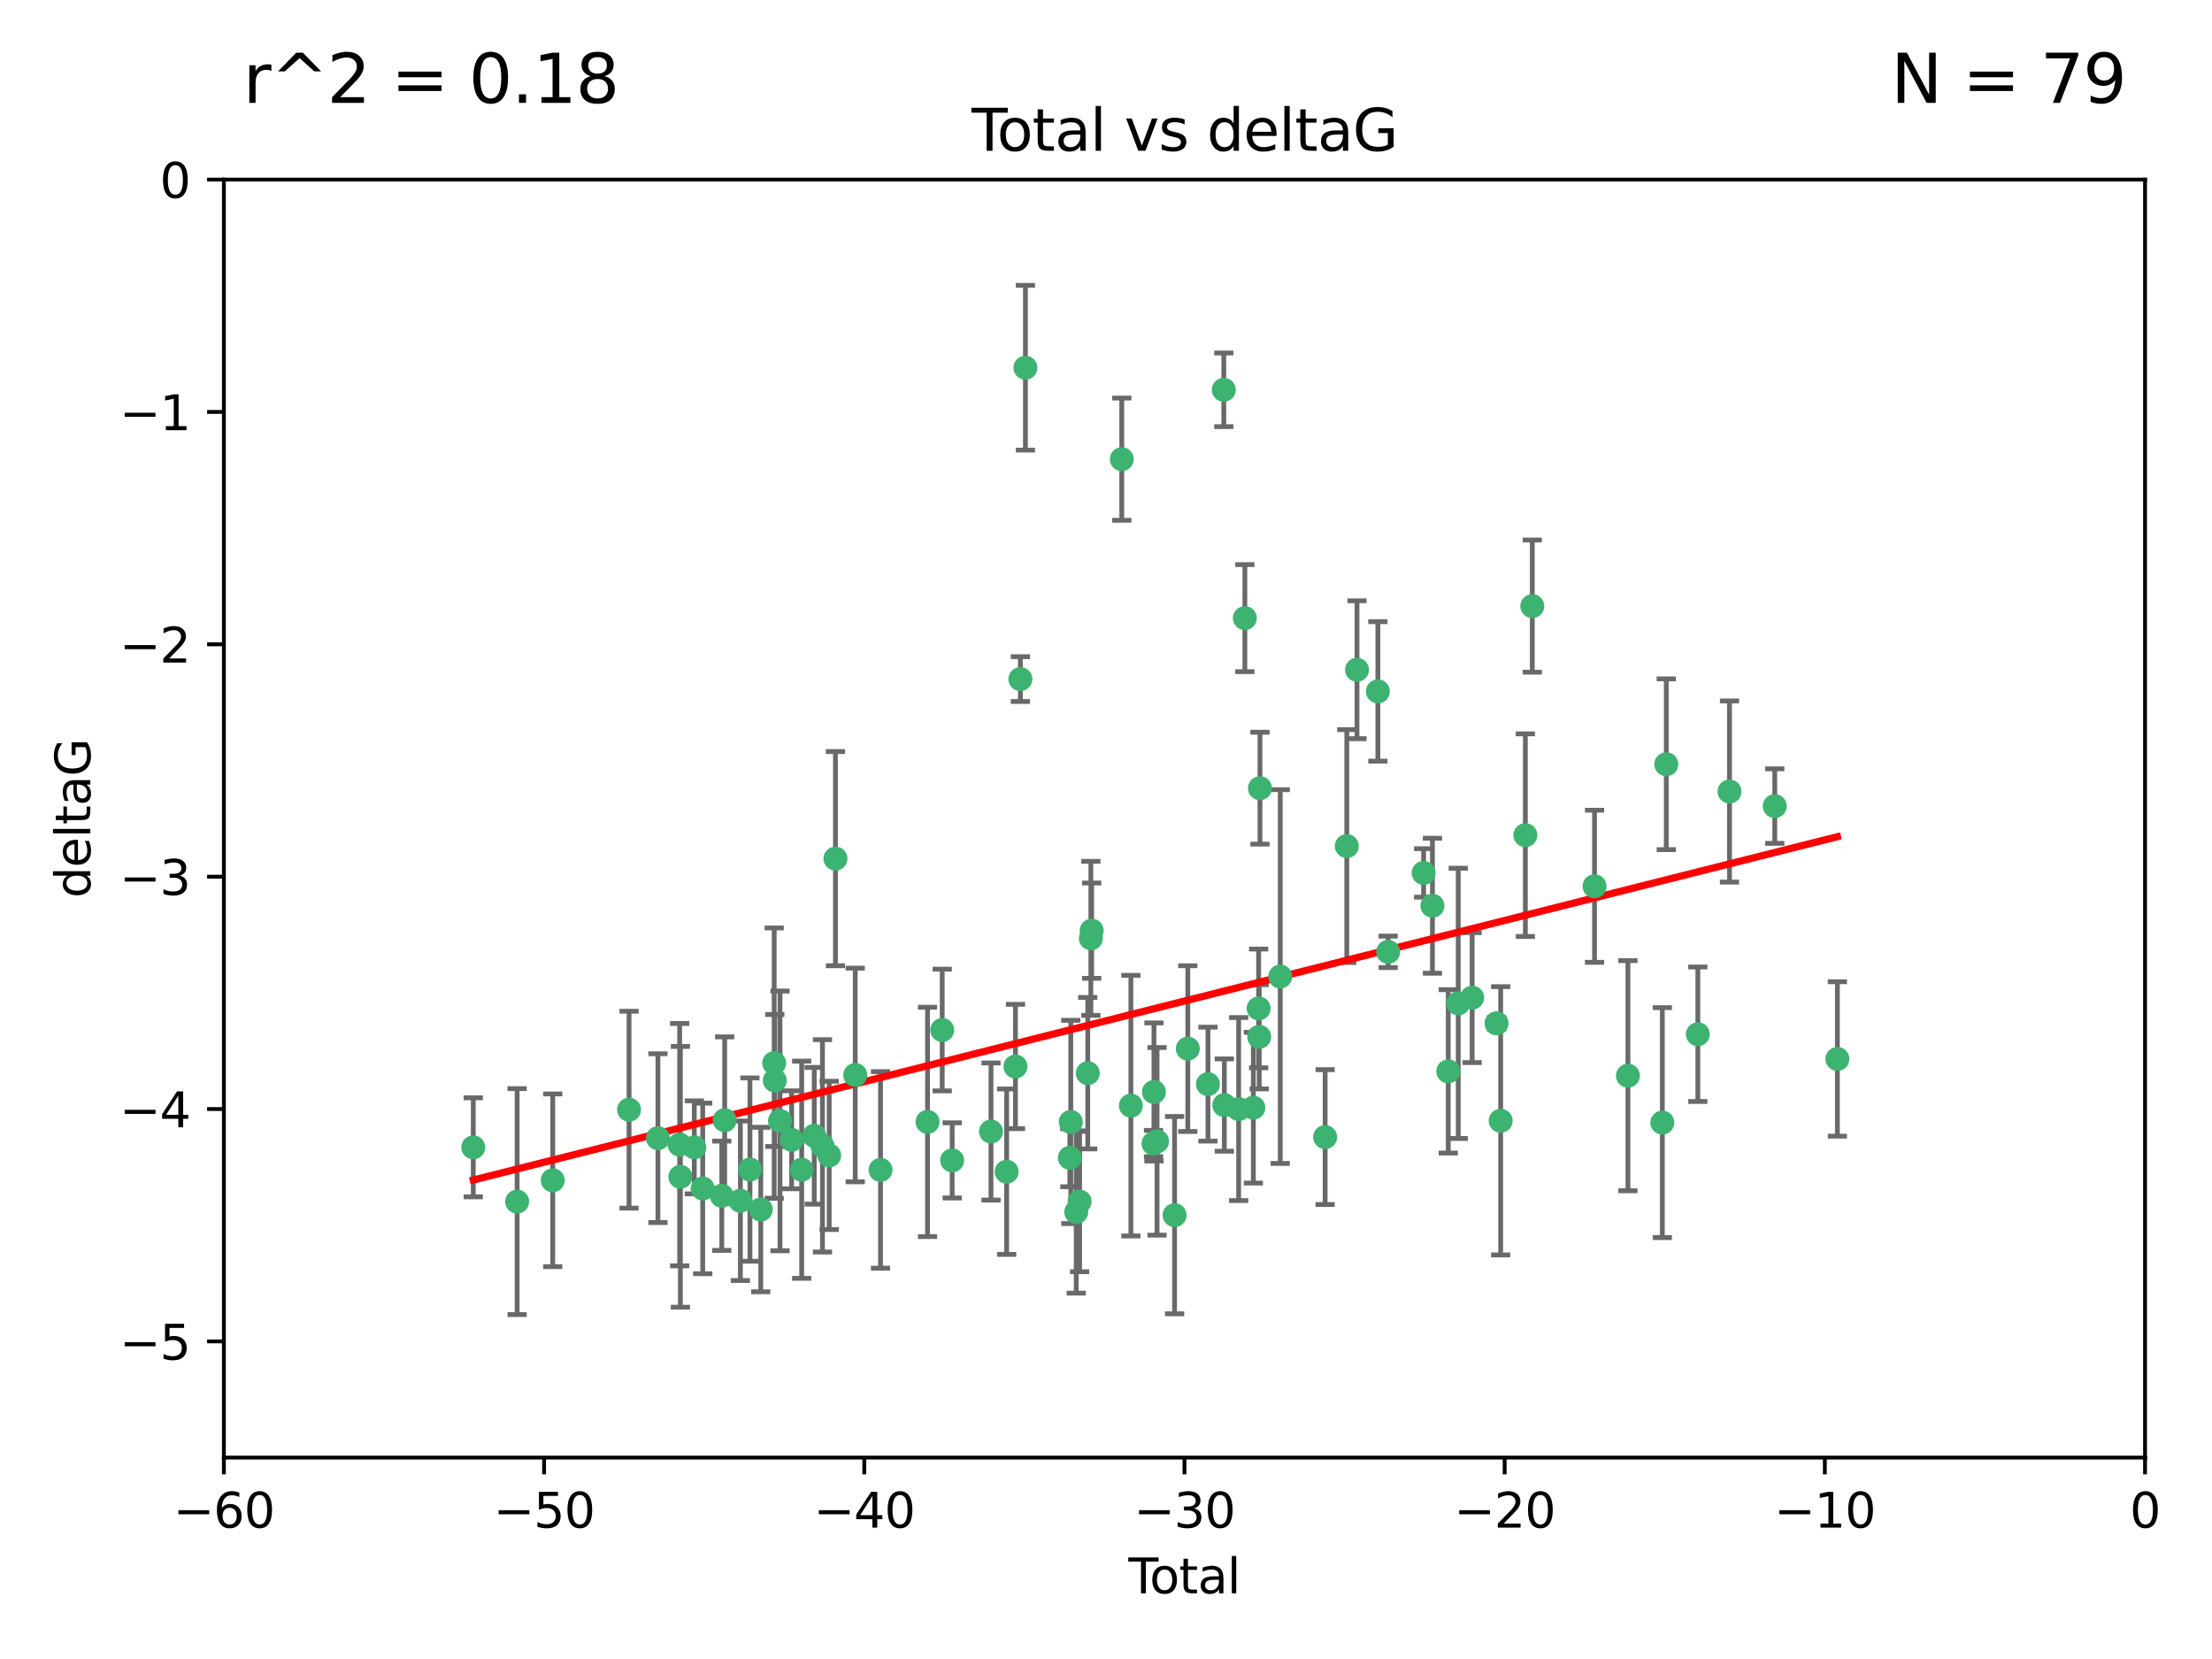 <?xml version="1.0" encoding="utf-8" standalone="no"?>
<!DOCTYPE svg PUBLIC "-//W3C//DTD SVG 1.1//EN"
  "http://www.w3.org/Graphics/SVG/1.1/DTD/svg11.dtd">
<svg xmlns:xlink="http://www.w3.org/1999/xlink" width="460.8pt" height="345.6pt" viewBox="0 0 460.8 345.6" xmlns="http://www.w3.org/2000/svg" version="1.1">
 <defs>
  <style type="text/css">*{stroke-linejoin: round; stroke-linecap: butt}</style>
 </defs>
 <g id="figure_1">
  <g id="patch_1">
   <path d="M 0 345.6 
L 460.8 345.6 
L 460.8 0 
L 0 0 
z
" style="fill: #ffffff"/>
  </g>
  <g id="axes_1">
   <g id="patch_2">
    <path d="M 46.64 303.64 
L 446.85 303.64 
L 446.85 37.411 
L 46.64 37.411 
z
" style="fill: #ffffff"/>
   </g>
   <g id="PathCollection_1">
    <defs>
     <path id="m440e801eed" d="M 0 1.118 
C 0.297 1.118 0.581 1 0.791 0.791 
C 1 0.581 1.118 0.297 1.118 0 
C 1.118 -0.297 1 -0.581 0.791 -0.791 
C 0.581 -1 0.297 -1.118 0 -1.118 
C -0.297 -1.118 -0.581 -1 -0.791 -0.791 
C -1 -0.581 -1.118 -0.297 -1.118 0 
C -1.118 0.297 -1 0.581 -0.791 0.791 
C -0.581 1 -0.297 1.118 0 1.118 
z
" style="stroke: #3cb371"/>
    </defs>
    <g clip-path="url(#p5701149408)">
     <use xlink:href="#m440e801eed" x="98.591" y="239.011" style="fill: #3cb371; stroke: #3cb371"/>
     <use xlink:href="#m440e801eed" x="107.728" y="250.316" style="fill: #3cb371; stroke: #3cb371"/>
     <use xlink:href="#m440e801eed" x="115.145" y="245.88" style="fill: #3cb371; stroke: #3cb371"/>
     <use xlink:href="#m440e801eed" x="131.044" y="231.167" style="fill: #3cb371; stroke: #3cb371"/>
     <use xlink:href="#m440e801eed" x="137.06" y="237.101" style="fill: #3cb371; stroke: #3cb371"/>
     <use xlink:href="#m440e801eed" x="141.584" y="238.455" style="fill: #3cb371; stroke: #3cb371"/>
     <use xlink:href="#m440e801eed" x="141.738" y="245.151" style="fill: #3cb371; stroke: #3cb371"/>
     <use xlink:href="#m440e801eed" x="144.637" y="239.012" style="fill: #3cb371; stroke: #3cb371"/>
     <use xlink:href="#m440e801eed" x="146.388" y="247.575" style="fill: #3cb371; stroke: #3cb371"/>
     <use xlink:href="#m440e801eed" x="150.364" y="249.096" style="fill: #3cb371; stroke: #3cb371"/>
     <use xlink:href="#m440e801eed" x="150.961" y="233.364" style="fill: #3cb371; stroke: #3cb371"/>
     <use xlink:href="#m440e801eed" x="154.235" y="250.142" style="fill: #3cb371; stroke: #3cb371"/>
     <use xlink:href="#m440e801eed" x="156.227" y="243.641" style="fill: #3cb371; stroke: #3cb371"/>
     <use xlink:href="#m440e801eed" x="158.483" y="251.967" style="fill: #3cb371; stroke: #3cb371"/>
     <use xlink:href="#m440e801eed" x="161.279" y="221.462" style="fill: #3cb371; stroke: #3cb371"/>
     <use xlink:href="#m440e801eed" x="161.402" y="225.088" style="fill: #3cb371; stroke: #3cb371"/>
     <use xlink:href="#m440e801eed" x="162.489" y="233.502" style="fill: #3cb371; stroke: #3cb371"/>
     <use xlink:href="#m440e801eed" x="164.913" y="237.443" style="fill: #3cb371; stroke: #3cb371"/>
     <use xlink:href="#m440e801eed" x="167.007" y="243.675" style="fill: #3cb371; stroke: #3cb371"/>
     <use xlink:href="#m440e801eed" x="169.621" y="236.602" style="fill: #3cb371; stroke: #3cb371"/>
     <use xlink:href="#m440e801eed" x="171.333" y="238.695" style="fill: #3cb371; stroke: #3cb371"/>
     <use xlink:href="#m440e801eed" x="172.735" y="240.695" style="fill: #3cb371; stroke: #3cb371"/>
     <use xlink:href="#m440e801eed" x="174.04" y="178.869" style="fill: #3cb371; stroke: #3cb371"/>
     <use xlink:href="#m440e801eed" x="178.161" y="223.937" style="fill: #3cb371; stroke: #3cb371"/>
     <use xlink:href="#m440e801eed" x="183.43" y="243.713" style="fill: #3cb371; stroke: #3cb371"/>
     <use xlink:href="#m440e801eed" x="193.222" y="233.712" style="fill: #3cb371; stroke: #3cb371"/>
     <use xlink:href="#m440e801eed" x="196.279" y="214.57" style="fill: #3cb371; stroke: #3cb371"/>
     <use xlink:href="#m440e801eed" x="198.354" y="241.73" style="fill: #3cb371; stroke: #3cb371"/>
     <use xlink:href="#m440e801eed" x="206.441" y="235.714" style="fill: #3cb371; stroke: #3cb371"/>
     <use xlink:href="#m440e801eed" x="209.704" y="244.088" style="fill: #3cb371; stroke: #3cb371"/>
     <use xlink:href="#m440e801eed" x="211.54" y="222.173" style="fill: #3cb371; stroke: #3cb371"/>
     <use xlink:href="#m440e801eed" x="212.564" y="141.469" style="fill: #3cb371; stroke: #3cb371"/>
     <use xlink:href="#m440e801eed" x="213.612" y="76.602" style="fill: #3cb371; stroke: #3cb371"/>
     <use xlink:href="#m440e801eed" x="222.87" y="241.193" style="fill: #3cb371; stroke: #3cb371"/>
     <use xlink:href="#m440e801eed" x="223.063" y="233.723" style="fill: #3cb371; stroke: #3cb371"/>
     <use xlink:href="#m440e801eed" x="224.197" y="252.481" style="fill: #3cb371; stroke: #3cb371"/>
     <use xlink:href="#m440e801eed" x="224.902" y="250.302" style="fill: #3cb371; stroke: #3cb371"/>
     <use xlink:href="#m440e801eed" x="226.599" y="223.559" style="fill: #3cb371; stroke: #3cb371"/>
     <use xlink:href="#m440e801eed" x="227.248" y="195.473" style="fill: #3cb371; stroke: #3cb371"/>
     <use xlink:href="#m440e801eed" x="227.416" y="193.873" style="fill: #3cb371; stroke: #3cb371"/>
     <use xlink:href="#m440e801eed" x="233.687" y="95.653" style="fill: #3cb371; stroke: #3cb371"/>
     <use xlink:href="#m440e801eed" x="235.583" y="230.324" style="fill: #3cb371; stroke: #3cb371"/>
     <use xlink:href="#m440e801eed" x="240.299" y="238.222" style="fill: #3cb371; stroke: #3cb371"/>
     <use xlink:href="#m440e801eed" x="240.388" y="227.477" style="fill: #3cb371; stroke: #3cb371"/>
     <use xlink:href="#m440e801eed" x="241.034" y="237.76" style="fill: #3cb371; stroke: #3cb371"/>
     <use xlink:href="#m440e801eed" x="244.687" y="253.138" style="fill: #3cb371; stroke: #3cb371"/>
     <use xlink:href="#m440e801eed" x="247.442" y="218.451" style="fill: #3cb371; stroke: #3cb371"/>
     <use xlink:href="#m440e801eed" x="251.639" y="225.849" style="fill: #3cb371; stroke: #3cb371"/>
     <use xlink:href="#m440e801eed" x="254.94" y="81.207" style="fill: #3cb371; stroke: #3cb371"/>
     <use xlink:href="#m440e801eed" x="255.049" y="230.202" style="fill: #3cb371; stroke: #3cb371"/>
     <use xlink:href="#m440e801eed" x="258.034" y="231.04" style="fill: #3cb371; stroke: #3cb371"/>
     <use xlink:href="#m440e801eed" x="259.326" y="128.766" style="fill: #3cb371; stroke: #3cb371"/>
     <use xlink:href="#m440e801eed" x="261.098" y="230.756" style="fill: #3cb371; stroke: #3cb371"/>
     <use xlink:href="#m440e801eed" x="262.196" y="210.077" style="fill: #3cb371; stroke: #3cb371"/>
     <use xlink:href="#m440e801eed" x="262.317" y="215.989" style="fill: #3cb371; stroke: #3cb371"/>
     <use xlink:href="#m440e801eed" x="262.471" y="164.196" style="fill: #3cb371; stroke: #3cb371"/>
     <use xlink:href="#m440e801eed" x="266.698" y="203.435" style="fill: #3cb371; stroke: #3cb371"/>
     <use xlink:href="#m440e801eed" x="276.051" y="236.875" style="fill: #3cb371; stroke: #3cb371"/>
     <use xlink:href="#m440e801eed" x="280.563" y="176.253" style="fill: #3cb371; stroke: #3cb371"/>
     <use xlink:href="#m440e801eed" x="282.687" y="139.522" style="fill: #3cb371; stroke: #3cb371"/>
     <use xlink:href="#m440e801eed" x="287.037" y="144.029" style="fill: #3cb371; stroke: #3cb371"/>
     <use xlink:href="#m440e801eed" x="289.173" y="198.286" style="fill: #3cb371; stroke: #3cb371"/>
     <use xlink:href="#m440e801eed" x="296.566" y="181.846" style="fill: #3cb371; stroke: #3cb371"/>
     <use xlink:href="#m440e801eed" x="298.403" y="188.681" style="fill: #3cb371; stroke: #3cb371"/>
     <use xlink:href="#m440e801eed" x="301.697" y="223.183" style="fill: #3cb371; stroke: #3cb371"/>
     <use xlink:href="#m440e801eed" x="303.777" y="209.019" style="fill: #3cb371; stroke: #3cb371"/>
     <use xlink:href="#m440e801eed" x="306.677" y="207.82" style="fill: #3cb371; stroke: #3cb371"/>
     <use xlink:href="#m440e801eed" x="311.756" y="213.179" style="fill: #3cb371; stroke: #3cb371"/>
     <use xlink:href="#m440e801eed" x="312.617" y="233.481" style="fill: #3cb371; stroke: #3cb371"/>
     <use xlink:href="#m440e801eed" x="317.762" y="173.979" style="fill: #3cb371; stroke: #3cb371"/>
     <use xlink:href="#m440e801eed" x="319.205" y="126.26" style="fill: #3cb371; stroke: #3cb371"/>
     <use xlink:href="#m440e801eed" x="332.173" y="184.622" style="fill: #3cb371; stroke: #3cb371"/>
     <use xlink:href="#m440e801eed" x="339.126" y="224.085" style="fill: #3cb371; stroke: #3cb371"/>
     <use xlink:href="#m440e801eed" x="346.294" y="233.861" style="fill: #3cb371; stroke: #3cb371"/>
     <use xlink:href="#m440e801eed" x="347.116" y="159.21" style="fill: #3cb371; stroke: #3cb371"/>
     <use xlink:href="#m440e801eed" x="353.691" y="215.451" style="fill: #3cb371; stroke: #3cb371"/>
     <use xlink:href="#m440e801eed" x="360.29" y="164.886" style="fill: #3cb371; stroke: #3cb371"/>
     <use xlink:href="#m440e801eed" x="369.717" y="167.925" style="fill: #3cb371; stroke: #3cb371"/>
     <use xlink:href="#m440e801eed" x="382.763" y="220.6" style="fill: #3cb371; stroke: #3cb371"/>
    </g>
   </g>
   <g id="matplotlib.axis_1">
    <g id="xtick_1">
     <g id="line2d_1">
      <defs>
       <path id="mc5266ccf20" d="M 0 0 
L 0 3.5 
" style="stroke: #000000; stroke-width: 0.8"/>
      </defs>
      <g>
       <use xlink:href="#mc5266ccf20" x="46.64" y="303.64" style="stroke: #000000; stroke-width: 0.8"/>
      </g>
     </g>
     <g id="text_1">
      <!-- −60 -->
      <g transform="translate(36.088 318.238)scale(0.1 -0.1)">
       <defs>
        <path id="DejaVuSans-2212" d="M 678 2272 
L 4684 2272 
L 4684 1741 
L 678 1741 
L 678 2272 
z
" transform="scale(0.016)"/>
        <path id="DejaVuSans-36" d="M 2113 2584 
Q 1688 2584 1439 2293 
Q 1191 2003 1191 1497 
Q 1191 994 1439 701 
Q 1688 409 2113 409 
Q 2538 409 2786 701 
Q 3034 994 3034 1497 
Q 3034 2003 2786 2293 
Q 2538 2584 2113 2584 
z
M 3366 4563 
L 3366 3988 
Q 3128 4100 2886 4159 
Q 2644 4219 2406 4219 
Q 1781 4219 1451 3797 
Q 1122 3375 1075 2522 
Q 1259 2794 1537 2939 
Q 1816 3084 2150 3084 
Q 2853 3084 3261 2657 
Q 3669 2231 3669 1497 
Q 3669 778 3244 343 
Q 2819 -91 2113 -91 
Q 1303 -91 875 529 
Q 447 1150 447 2328 
Q 447 3434 972 4092 
Q 1497 4750 2381 4750 
Q 2619 4750 2861 4703 
Q 3103 4656 3366 4563 
z
" transform="scale(0.016)"/>
        <path id="DejaVuSans-30" d="M 2034 4250 
Q 1547 4250 1301 3770 
Q 1056 3291 1056 2328 
Q 1056 1369 1301 889 
Q 1547 409 2034 409 
Q 2525 409 2770 889 
Q 3016 1369 3016 2328 
Q 3016 3291 2770 3770 
Q 2525 4250 2034 4250 
z
M 2034 4750 
Q 2819 4750 3233 4129 
Q 3647 3509 3647 2328 
Q 3647 1150 3233 529 
Q 2819 -91 2034 -91 
Q 1250 -91 836 529 
Q 422 1150 422 2328 
Q 422 3509 836 4129 
Q 1250 4750 2034 4750 
z
" transform="scale(0.016)"/>
       </defs>
       <use xlink:href="#DejaVuSans-2212"/>
       <use xlink:href="#DejaVuSans-36" x="83.789"/>
       <use xlink:href="#DejaVuSans-30" x="147.412"/>
      </g>
     </g>
    </g>
    <g id="xtick_2">
     <g id="line2d_2">
      <g>
       <use xlink:href="#mc5266ccf20" x="113.342" y="303.64" style="stroke: #000000; stroke-width: 0.8"/>
      </g>
     </g>
     <g id="text_2">
      <!-- −50 -->
      <g transform="translate(102.789 318.238)scale(0.1 -0.1)">
       <defs>
        <path id="DejaVuSans-35" d="M 691 4666 
L 3169 4666 
L 3169 4134 
L 1269 4134 
L 1269 2991 
Q 1406 3038 1543 3061 
Q 1681 3084 1819 3084 
Q 2600 3084 3056 2656 
Q 3513 2228 3513 1497 
Q 3513 744 3044 326 
Q 2575 -91 1722 -91 
Q 1428 -91 1123 -41 
Q 819 9 494 109 
L 494 744 
Q 775 591 1075 516 
Q 1375 441 1709 441 
Q 2250 441 2565 725 
Q 2881 1009 2881 1497 
Q 2881 1984 2565 2268 
Q 2250 2553 1709 2553 
Q 1456 2553 1204 2497 
Q 953 2441 691 2322 
L 691 4666 
z
" transform="scale(0.016)"/>
       </defs>
       <use xlink:href="#DejaVuSans-2212"/>
       <use xlink:href="#DejaVuSans-35" x="83.789"/>
       <use xlink:href="#DejaVuSans-30" x="147.412"/>
      </g>
     </g>
    </g>
    <g id="xtick_3">
     <g id="line2d_3">
      <g>
       <use xlink:href="#mc5266ccf20" x="180.043" y="303.64" style="stroke: #000000; stroke-width: 0.8"/>
      </g>
     </g>
     <g id="text_3">
      <!-- −40 -->
      <g transform="translate(169.491 318.238)scale(0.1 -0.1)">
       <defs>
        <path id="DejaVuSans-34" d="M 2419 4116 
L 825 1625 
L 2419 1625 
L 2419 4116 
z
M 2253 4666 
L 3047 4666 
L 3047 1625 
L 3713 1625 
L 3713 1100 
L 3047 1100 
L 3047 0 
L 2419 0 
L 2419 1100 
L 313 1100 
L 313 1709 
L 2253 4666 
z
" transform="scale(0.016)"/>
       </defs>
       <use xlink:href="#DejaVuSans-2212"/>
       <use xlink:href="#DejaVuSans-34" x="83.789"/>
       <use xlink:href="#DejaVuSans-30" x="147.412"/>
      </g>
     </g>
    </g>
    <g id="xtick_4">
     <g id="line2d_4">
      <g>
       <use xlink:href="#mc5266ccf20" x="246.745" y="303.64" style="stroke: #000000; stroke-width: 0.8"/>
      </g>
     </g>
     <g id="text_4">
      <!-- −30 -->
      <g transform="translate(236.193 318.238)scale(0.1 -0.1)">
       <defs>
        <path id="DejaVuSans-33" d="M 2597 2516 
Q 3050 2419 3304 2112 
Q 3559 1806 3559 1356 
Q 3559 666 3084 287 
Q 2609 -91 1734 -91 
Q 1441 -91 1130 -33 
Q 819 25 488 141 
L 488 750 
Q 750 597 1062 519 
Q 1375 441 1716 441 
Q 2309 441 2620 675 
Q 2931 909 2931 1356 
Q 2931 1769 2642 2001 
Q 2353 2234 1838 2234 
L 1294 2234 
L 1294 2753 
L 1863 2753 
Q 2328 2753 2575 2939 
Q 2822 3125 2822 3475 
Q 2822 3834 2567 4026 
Q 2313 4219 1838 4219 
Q 1578 4219 1281 4162 
Q 984 4106 628 3988 
L 628 4550 
Q 988 4650 1302 4700 
Q 1616 4750 1894 4750 
Q 2613 4750 3031 4423 
Q 3450 4097 3450 3541 
Q 3450 3153 3228 2886 
Q 3006 2619 2597 2516 
z
" transform="scale(0.016)"/>
       </defs>
       <use xlink:href="#DejaVuSans-2212"/>
       <use xlink:href="#DejaVuSans-33" x="83.789"/>
       <use xlink:href="#DejaVuSans-30" x="147.412"/>
      </g>
     </g>
    </g>
    <g id="xtick_5">
     <g id="line2d_5">
      <g>
       <use xlink:href="#mc5266ccf20" x="313.447" y="303.64" style="stroke: #000000; stroke-width: 0.8"/>
      </g>
     </g>
     <g id="text_5">
      <!-- −20 -->
      <g transform="translate(302.894 318.238)scale(0.1 -0.1)">
       <defs>
        <path id="DejaVuSans-32" d="M 1228 531 
L 3431 531 
L 3431 0 
L 469 0 
L 469 531 
Q 828 903 1448 1529 
Q 2069 2156 2228 2338 
Q 2531 2678 2651 2914 
Q 2772 3150 2772 3378 
Q 2772 3750 2511 3984 
Q 2250 4219 1831 4219 
Q 1534 4219 1204 4116 
Q 875 4013 500 3803 
L 500 4441 
Q 881 4594 1212 4672 
Q 1544 4750 1819 4750 
Q 2544 4750 2975 4387 
Q 3406 4025 3406 3419 
Q 3406 3131 3298 2873 
Q 3191 2616 2906 2266 
Q 2828 2175 2409 1742 
Q 1991 1309 1228 531 
z
" transform="scale(0.016)"/>
       </defs>
       <use xlink:href="#DejaVuSans-2212"/>
       <use xlink:href="#DejaVuSans-32" x="83.789"/>
       <use xlink:href="#DejaVuSans-30" x="147.412"/>
      </g>
     </g>
    </g>
    <g id="xtick_6">
     <g id="line2d_6">
      <g>
       <use xlink:href="#mc5266ccf20" x="380.148" y="303.64" style="stroke: #000000; stroke-width: 0.8"/>
      </g>
     </g>
     <g id="text_6">
      <!-- −10 -->
      <g transform="translate(369.596 318.238)scale(0.1 -0.1)">
       <defs>
        <path id="DejaVuSans-31" d="M 794 531 
L 1825 531 
L 1825 4091 
L 703 3866 
L 703 4441 
L 1819 4666 
L 2450 4666 
L 2450 531 
L 3481 531 
L 3481 0 
L 794 0 
L 794 531 
z
" transform="scale(0.016)"/>
       </defs>
       <use xlink:href="#DejaVuSans-2212"/>
       <use xlink:href="#DejaVuSans-31" x="83.789"/>
       <use xlink:href="#DejaVuSans-30" x="147.412"/>
      </g>
     </g>
    </g>
    <g id="xtick_7">
     <g id="line2d_7">
      <g>
       <use xlink:href="#mc5266ccf20" x="446.85" y="303.64" style="stroke: #000000; stroke-width: 0.8"/>
      </g>
     </g>
     <g id="text_7">
      <!-- 0 -->
      <g transform="translate(443.669 318.238)scale(0.1 -0.1)">
       <use xlink:href="#DejaVuSans-30"/>
      </g>
     </g>
    </g>
    <g id="text_8">
     <!-- Total -->
     <g transform="translate(235.068 331.917)scale(0.1 -0.1)">
      <defs>
       <path id="DejaVuSans-54" d="M -19 4666 
L 3928 4666 
L 3928 4134 
L 2272 4134 
L 2272 0 
L 1638 0 
L 1638 4134 
L -19 4134 
L -19 4666 
z
" transform="scale(0.016)"/>
       <path id="DejaVuSans-6f" d="M 1959 3097 
Q 1497 3097 1228 2736 
Q 959 2375 959 1747 
Q 959 1119 1226 758 
Q 1494 397 1959 397 
Q 2419 397 2687 759 
Q 2956 1122 2956 1747 
Q 2956 2369 2687 2733 
Q 2419 3097 1959 3097 
z
M 1959 3584 
Q 2709 3584 3137 3096 
Q 3566 2609 3566 1747 
Q 3566 888 3137 398 
Q 2709 -91 1959 -91 
Q 1206 -91 779 398 
Q 353 888 353 1747 
Q 353 2609 779 3096 
Q 1206 3584 1959 3584 
z
" transform="scale(0.016)"/>
       <path id="DejaVuSans-74" d="M 1172 4494 
L 1172 3500 
L 2356 3500 
L 2356 3053 
L 1172 3053 
L 1172 1153 
Q 1172 725 1289 603 
Q 1406 481 1766 481 
L 2356 481 
L 2356 0 
L 1766 0 
Q 1100 0 847 248 
Q 594 497 594 1153 
L 594 3053 
L 172 3053 
L 172 3500 
L 594 3500 
L 594 4494 
L 1172 4494 
z
" transform="scale(0.016)"/>
       <path id="DejaVuSans-61" d="M 2194 1759 
Q 1497 1759 1228 1600 
Q 959 1441 959 1056 
Q 959 750 1161 570 
Q 1363 391 1709 391 
Q 2188 391 2477 730 
Q 2766 1069 2766 1631 
L 2766 1759 
L 2194 1759 
z
M 3341 1997 
L 3341 0 
L 2766 0 
L 2766 531 
Q 2569 213 2275 61 
Q 1981 -91 1556 -91 
Q 1019 -91 701 211 
Q 384 513 384 1019 
Q 384 1609 779 1909 
Q 1175 2209 1959 2209 
L 2766 2209 
L 2766 2266 
Q 2766 2663 2505 2880 
Q 2244 3097 1772 3097 
Q 1472 3097 1187 3025 
Q 903 2953 641 2809 
L 641 3341 
Q 956 3463 1253 3523 
Q 1550 3584 1831 3584 
Q 2591 3584 2966 3190 
Q 3341 2797 3341 1997 
z
" transform="scale(0.016)"/>
       <path id="DejaVuSans-6c" d="M 603 4863 
L 1178 4863 
L 1178 0 
L 603 0 
L 603 4863 
z
" transform="scale(0.016)"/>
      </defs>
      <use xlink:href="#DejaVuSans-54"/>
      <use xlink:href="#DejaVuSans-6f" x="44.084"/>
      <use xlink:href="#DejaVuSans-74" x="105.266"/>
      <use xlink:href="#DejaVuSans-61" x="144.475"/>
      <use xlink:href="#DejaVuSans-6c" x="205.754"/>
     </g>
    </g>
   </g>
   <g id="matplotlib.axis_2">
    <g id="ytick_1">
     <g id="line2d_8">
      <defs>
       <path id="m706f243412" d="M 0 0 
L -3.5 0 
" style="stroke: #000000; stroke-width: 0.8"/>
      </defs>
      <g>
       <use xlink:href="#m706f243412" x="46.64" y="279.437" style="stroke: #000000; stroke-width: 0.8"/>
      </g>
     </g>
     <g id="text_9">
      <!-- −5 -->
      <g transform="translate(24.898 283.237)scale(0.1 -0.1)">
       <use xlink:href="#DejaVuSans-2212"/>
       <use xlink:href="#DejaVuSans-35" x="83.789"/>
      </g>
     </g>
    </g>
    <g id="ytick_2">
     <g id="line2d_9">
      <g>
       <use xlink:href="#m706f243412" x="46.64" y="231.032" style="stroke: #000000; stroke-width: 0.8"/>
      </g>
     </g>
     <g id="text_10">
      <!-- −4 -->
      <g transform="translate(24.898 234.831)scale(0.1 -0.1)">
       <use xlink:href="#DejaVuSans-2212"/>
       <use xlink:href="#DejaVuSans-34" x="83.789"/>
      </g>
     </g>
    </g>
    <g id="ytick_3">
     <g id="line2d_10">
      <g>
       <use xlink:href="#m706f243412" x="46.64" y="182.627" style="stroke: #000000; stroke-width: 0.8"/>
      </g>
     </g>
     <g id="text_11">
      <!-- −3 -->
      <g transform="translate(24.898 186.426)scale(0.1 -0.1)">
       <use xlink:href="#DejaVuSans-2212"/>
       <use xlink:href="#DejaVuSans-33" x="83.789"/>
      </g>
     </g>
    </g>
    <g id="ytick_4">
     <g id="line2d_11">
      <g>
       <use xlink:href="#m706f243412" x="46.64" y="134.222" style="stroke: #000000; stroke-width: 0.8"/>
      </g>
     </g>
     <g id="text_12">
      <!-- −2 -->
      <g transform="translate(24.898 138.021)scale(0.1 -0.1)">
       <use xlink:href="#DejaVuSans-2212"/>
       <use xlink:href="#DejaVuSans-32" x="83.789"/>
      </g>
     </g>
    </g>
    <g id="ytick_5">
     <g id="line2d_12">
      <g>
       <use xlink:href="#m706f243412" x="46.64" y="85.816" style="stroke: #000000; stroke-width: 0.8"/>
      </g>
     </g>
     <g id="text_13">
      <!-- −1 -->
      <g transform="translate(24.898 89.616)scale(0.1 -0.1)">
       <use xlink:href="#DejaVuSans-2212"/>
       <use xlink:href="#DejaVuSans-31" x="83.789"/>
      </g>
     </g>
    </g>
    <g id="ytick_6">
     <g id="line2d_13">
      <g>
       <use xlink:href="#m706f243412" x="46.64" y="37.411" style="stroke: #000000; stroke-width: 0.8"/>
      </g>
     </g>
     <g id="text_14">
      <!-- 0 -->
      <g transform="translate(33.278 41.21)scale(0.1 -0.1)">
       <use xlink:href="#DejaVuSans-30"/>
      </g>
     </g>
    </g>
    <g id="text_15">
     <!-- deltaG -->
     <g transform="translate(18.818 187.064)rotate(-90)scale(0.1 -0.1)">
      <defs>
       <path id="DejaVuSans-64" d="M 2906 2969 
L 2906 4863 
L 3481 4863 
L 3481 0 
L 2906 0 
L 2906 525 
Q 2725 213 2448 61 
Q 2172 -91 1784 -91 
Q 1150 -91 751 415 
Q 353 922 353 1747 
Q 353 2572 751 3078 
Q 1150 3584 1784 3584 
Q 2172 3584 2448 3432 
Q 2725 3281 2906 2969 
z
M 947 1747 
Q 947 1113 1208 752 
Q 1469 391 1925 391 
Q 2381 391 2643 752 
Q 2906 1113 2906 1747 
Q 2906 2381 2643 2742 
Q 2381 3103 1925 3103 
Q 1469 3103 1208 2742 
Q 947 2381 947 1747 
z
" transform="scale(0.016)"/>
       <path id="DejaVuSans-65" d="M 3597 1894 
L 3597 1613 
L 953 1613 
Q 991 1019 1311 708 
Q 1631 397 2203 397 
Q 2534 397 2845 478 
Q 3156 559 3463 722 
L 3463 178 
Q 3153 47 2828 -22 
Q 2503 -91 2169 -91 
Q 1331 -91 842 396 
Q 353 884 353 1716 
Q 353 2575 817 3079 
Q 1281 3584 2069 3584 
Q 2775 3584 3186 3129 
Q 3597 2675 3597 1894 
z
M 3022 2063 
Q 3016 2534 2758 2815 
Q 2500 3097 2075 3097 
Q 1594 3097 1305 2825 
Q 1016 2553 972 2059 
L 3022 2063 
z
" transform="scale(0.016)"/>
       <path id="DejaVuSans-47" d="M 3809 666 
L 3809 1919 
L 2778 1919 
L 2778 2438 
L 4434 2438 
L 4434 434 
Q 4069 175 3628 42 
Q 3188 -91 2688 -91 
Q 1594 -91 976 548 
Q 359 1188 359 2328 
Q 359 3472 976 4111 
Q 1594 4750 2688 4750 
Q 3144 4750 3555 4637 
Q 3966 4525 4313 4306 
L 4313 3634 
Q 3963 3931 3569 4081 
Q 3175 4231 2741 4231 
Q 1884 4231 1454 3753 
Q 1025 3275 1025 2328 
Q 1025 1384 1454 906 
Q 1884 428 2741 428 
Q 3075 428 3337 486 
Q 3600 544 3809 666 
z
" transform="scale(0.016)"/>
      </defs>
      <use xlink:href="#DejaVuSans-64"/>
      <use xlink:href="#DejaVuSans-65" x="63.477"/>
      <use xlink:href="#DejaVuSans-6c" x="125"/>
      <use xlink:href="#DejaVuSans-74" x="152.783"/>
      <use xlink:href="#DejaVuSans-61" x="191.992"/>
      <use xlink:href="#DejaVuSans-47" x="253.271"/>
     </g>
    </g>
   </g>
   <g id="LineCollection_1">
    <path d="M 98.591 249.332 
L 98.591 228.691 
" clip-path="url(#p5701149408)" style="fill: none; stroke: #696969"/>
    <path d="M 107.728 273.851 
L 107.728 226.78 
" clip-path="url(#p5701149408)" style="fill: none; stroke: #696969"/>
    <path d="M 115.145 263.87 
L 115.145 227.891 
" clip-path="url(#p5701149408)" style="fill: none; stroke: #696969"/>
    <path d="M 131.044 251.678 
L 131.044 210.656 
" clip-path="url(#p5701149408)" style="fill: none; stroke: #696969"/>
    <path d="M 137.06 254.682 
L 137.06 219.519 
" clip-path="url(#p5701149408)" style="fill: none; stroke: #696969"/>
    <path d="M 141.584 263.702 
L 141.584 213.208 
" clip-path="url(#p5701149408)" style="fill: none; stroke: #696969"/>
    <path d="M 141.738 272.312 
L 141.738 217.99 
" clip-path="url(#p5701149408)" style="fill: none; stroke: #696969"/>
    <path d="M 144.637 248.696 
L 144.637 229.327 
" clip-path="url(#p5701149408)" style="fill: none; stroke: #696969"/>
    <path d="M 146.388 265.34 
L 146.388 229.81 
" clip-path="url(#p5701149408)" style="fill: none; stroke: #696969"/>
    <path d="M 150.364 260.481 
L 150.364 237.71 
" clip-path="url(#p5701149408)" style="fill: none; stroke: #696969"/>
    <path d="M 150.961 250.731 
L 150.961 215.997 
" clip-path="url(#p5701149408)" style="fill: none; stroke: #696969"/>
    <path d="M 154.235 266.753 
L 154.235 233.531 
" clip-path="url(#p5701149408)" style="fill: none; stroke: #696969"/>
    <path d="M 156.227 262.737 
L 156.227 224.544 
" clip-path="url(#p5701149408)" style="fill: none; stroke: #696969"/>
    <path d="M 158.483 269.097 
L 158.483 234.836 
" clip-path="url(#p5701149408)" style="fill: none; stroke: #696969"/>
    <path d="M 161.279 249.617 
L 161.279 193.307 
" clip-path="url(#p5701149408)" style="fill: none; stroke: #696969"/>
    <path d="M 161.402 238.836 
L 161.402 211.34 
" clip-path="url(#p5701149408)" style="fill: none; stroke: #696969"/>
    <path d="M 162.489 260.554 
L 162.489 206.45 
" clip-path="url(#p5701149408)" style="fill: none; stroke: #696969"/>
    <path d="M 164.913 247.65 
L 164.913 227.236 
" clip-path="url(#p5701149408)" style="fill: none; stroke: #696969"/>
    <path d="M 167.007 266.303 
L 167.007 221.048 
" clip-path="url(#p5701149408)" style="fill: none; stroke: #696969"/>
    <path d="M 169.621 250.846 
L 169.621 222.359 
" clip-path="url(#p5701149408)" style="fill: none; stroke: #696969"/>
    <path d="M 171.333 260.812 
L 171.333 216.578 
" clip-path="url(#p5701149408)" style="fill: none; stroke: #696969"/>
    <path d="M 172.735 256.139 
L 172.735 225.251 
" clip-path="url(#p5701149408)" style="fill: none; stroke: #696969"/>
    <path d="M 174.04 201.178 
L 174.04 156.56 
" clip-path="url(#p5701149408)" style="fill: none; stroke: #696969"/>
    <path d="M 178.161 246.2 
L 178.161 201.674 
" clip-path="url(#p5701149408)" style="fill: none; stroke: #696969"/>
    <path d="M 183.43 264.178 
L 183.43 223.248 
" clip-path="url(#p5701149408)" style="fill: none; stroke: #696969"/>
    <path d="M 193.222 257.598 
L 193.222 209.826 
" clip-path="url(#p5701149408)" style="fill: none; stroke: #696969"/>
    <path d="M 196.279 227.251 
L 196.279 201.889 
" clip-path="url(#p5701149408)" style="fill: none; stroke: #696969"/>
    <path d="M 198.354 249.557 
L 198.354 233.903 
" clip-path="url(#p5701149408)" style="fill: none; stroke: #696969"/>
    <path d="M 206.441 250 
L 206.441 221.428 
" clip-path="url(#p5701149408)" style="fill: none; stroke: #696969"/>
    <path d="M 209.704 261.318 
L 209.704 226.858 
" clip-path="url(#p5701149408)" style="fill: none; stroke: #696969"/>
    <path d="M 211.54 235.121 
L 211.54 209.225 
" clip-path="url(#p5701149408)" style="fill: none; stroke: #696969"/>
    <path d="M 212.564 146.137 
L 212.564 136.802 
" clip-path="url(#p5701149408)" style="fill: none; stroke: #696969"/>
    <path d="M 213.612 93.762 
L 213.612 59.442 
" clip-path="url(#p5701149408)" style="fill: none; stroke: #696969"/>
    <path d="M 222.87 247.22 
L 222.87 235.166 
" clip-path="url(#p5701149408)" style="fill: none; stroke: #696969"/>
    <path d="M 223.063 254.896 
L 223.063 212.549 
" clip-path="url(#p5701149408)" style="fill: none; stroke: #696969"/>
    <path d="M 224.197 269.381 
L 224.197 235.581 
" clip-path="url(#p5701149408)" style="fill: none; stroke: #696969"/>
    <path d="M 224.902 264.925 
L 224.902 235.679 
" clip-path="url(#p5701149408)" style="fill: none; stroke: #696969"/>
    <path d="M 226.599 239.336 
L 226.599 207.781 
" clip-path="url(#p5701149408)" style="fill: none; stroke: #696969"/>
    <path d="M 227.248 211.518 
L 227.248 179.428 
" clip-path="url(#p5701149408)" style="fill: none; stroke: #696969"/>
    <path d="M 227.416 203.802 
L 227.416 183.944 
" clip-path="url(#p5701149408)" style="fill: none; stroke: #696969"/>
    <path d="M 233.687 108.382 
L 233.687 82.923 
" clip-path="url(#p5701149408)" style="fill: none; stroke: #696969"/>
    <path d="M 235.583 257.471 
L 235.583 203.178 
" clip-path="url(#p5701149408)" style="fill: none; stroke: #696969"/>
    <path d="M 240.299 240.963 
L 240.299 235.481 
" clip-path="url(#p5701149408)" style="fill: none; stroke: #696969"/>
    <path d="M 240.388 241.86 
L 240.388 213.095 
" clip-path="url(#p5701149408)" style="fill: none; stroke: #696969"/>
    <path d="M 241.034 257.301 
L 241.034 218.218 
" clip-path="url(#p5701149408)" style="fill: none; stroke: #696969"/>
    <path d="M 244.687 273.691 
L 244.687 232.586 
" clip-path="url(#p5701149408)" style="fill: none; stroke: #696969"/>
    <path d="M 247.442 235.713 
L 247.442 201.188 
" clip-path="url(#p5701149408)" style="fill: none; stroke: #696969"/>
    <path d="M 251.639 237.72 
L 251.639 213.978 
" clip-path="url(#p5701149408)" style="fill: none; stroke: #696969"/>
    <path d="M 254.94 88.875 
L 254.94 73.539 
" clip-path="url(#p5701149408)" style="fill: none; stroke: #696969"/>
    <path d="M 255.049 239.817 
L 255.049 220.587 
" clip-path="url(#p5701149408)" style="fill: none; stroke: #696969"/>
    <path d="M 258.034 250.104 
L 258.034 211.975 
" clip-path="url(#p5701149408)" style="fill: none; stroke: #696969"/>
    <path d="M 259.326 139.92 
L 259.326 117.611 
" clip-path="url(#p5701149408)" style="fill: none; stroke: #696969"/>
    <path d="M 261.098 246.458 
L 261.098 215.054 
" clip-path="url(#p5701149408)" style="fill: none; stroke: #696969"/>
    <path d="M 262.196 222.445 
L 262.196 197.71 
" clip-path="url(#p5701149408)" style="fill: none; stroke: #696969"/>
    <path d="M 262.317 226.845 
L 262.317 205.133 
" clip-path="url(#p5701149408)" style="fill: none; stroke: #696969"/>
    <path d="M 262.471 175.847 
L 262.471 152.545 
" clip-path="url(#p5701149408)" style="fill: none; stroke: #696969"/>
    <path d="M 266.698 242.368 
L 266.698 164.502 
" clip-path="url(#p5701149408)" style="fill: none; stroke: #696969"/>
    <path d="M 276.051 250.922 
L 276.051 222.829 
" clip-path="url(#p5701149408)" style="fill: none; stroke: #696969"/>
    <path d="M 280.563 200.512 
L 280.563 151.994 
" clip-path="url(#p5701149408)" style="fill: none; stroke: #696969"/>
    <path d="M 282.687 153.884 
L 282.687 125.16 
" clip-path="url(#p5701149408)" style="fill: none; stroke: #696969"/>
    <path d="M 287.037 158.556 
L 287.037 129.503 
" clip-path="url(#p5701149408)" style="fill: none; stroke: #696969"/>
    <path d="M 289.173 201.563 
L 289.173 195.009 
" clip-path="url(#p5701149408)" style="fill: none; stroke: #696969"/>
    <path d="M 296.566 186.895 
L 296.566 176.797 
" clip-path="url(#p5701149408)" style="fill: none; stroke: #696969"/>
    <path d="M 298.403 202.739 
L 298.403 174.624 
" clip-path="url(#p5701149408)" style="fill: none; stroke: #696969"/>
    <path d="M 301.697 240.197 
L 301.697 206.168 
" clip-path="url(#p5701149408)" style="fill: none; stroke: #696969"/>
    <path d="M 303.777 237.171 
L 303.777 180.866 
" clip-path="url(#p5701149408)" style="fill: none; stroke: #696969"/>
    <path d="M 306.677 221.356 
L 306.677 194.285 
" clip-path="url(#p5701149408)" style="fill: none; stroke: #696969"/>
    <path d="M 311.756 214.388 
L 311.756 211.971 
" clip-path="url(#p5701149408)" style="fill: none; stroke: #696969"/>
    <path d="M 312.617 261.427 
L 312.617 205.535 
" clip-path="url(#p5701149408)" style="fill: none; stroke: #696969"/>
    <path d="M 317.762 195.085 
L 317.762 152.873 
" clip-path="url(#p5701149408)" style="fill: none; stroke: #696969"/>
    <path d="M 319.205 140.03 
L 319.205 112.489 
" clip-path="url(#p5701149408)" style="fill: none; stroke: #696969"/>
    <path d="M 332.173 200.466 
L 332.173 168.778 
" clip-path="url(#p5701149408)" style="fill: none; stroke: #696969"/>
    <path d="M 339.126 248.056 
L 339.126 200.114 
" clip-path="url(#p5701149408)" style="fill: none; stroke: #696969"/>
    <path d="M 346.294 257.815 
L 346.294 209.906 
" clip-path="url(#p5701149408)" style="fill: none; stroke: #696969"/>
    <path d="M 347.116 176.996 
L 347.116 141.423 
" clip-path="url(#p5701149408)" style="fill: none; stroke: #696969"/>
    <path d="M 353.691 229.46 
L 353.691 201.442 
" clip-path="url(#p5701149408)" style="fill: none; stroke: #696969"/>
    <path d="M 360.29 183.754 
L 360.29 146.019 
" clip-path="url(#p5701149408)" style="fill: none; stroke: #696969"/>
    <path d="M 369.717 175.69 
L 369.717 160.161 
" clip-path="url(#p5701149408)" style="fill: none; stroke: #696969"/>
    <path d="M 382.763 236.686 
L 382.763 204.513 
" clip-path="url(#p5701149408)" style="fill: none; stroke: #696969"/>
   </g>
   <g id="line2d_14">
    <defs>
     <path id="m375440f131" d="M 2 0 
L -2 -0 
" style="stroke: #696969"/>
    </defs>
    <g clip-path="url(#p5701149408)">
     <use xlink:href="#m375440f131" x="98.591" y="249.332" style="fill: #696969; stroke: #696969"/>
     <use xlink:href="#m375440f131" x="107.728" y="273.851" style="fill: #696969; stroke: #696969"/>
     <use xlink:href="#m375440f131" x="115.145" y="263.87" style="fill: #696969; stroke: #696969"/>
     <use xlink:href="#m375440f131" x="131.044" y="251.678" style="fill: #696969; stroke: #696969"/>
     <use xlink:href="#m375440f131" x="137.06" y="254.682" style="fill: #696969; stroke: #696969"/>
     <use xlink:href="#m375440f131" x="141.584" y="263.702" style="fill: #696969; stroke: #696969"/>
     <use xlink:href="#m375440f131" x="141.738" y="272.312" style="fill: #696969; stroke: #696969"/>
     <use xlink:href="#m375440f131" x="144.637" y="248.696" style="fill: #696969; stroke: #696969"/>
     <use xlink:href="#m375440f131" x="146.388" y="265.34" style="fill: #696969; stroke: #696969"/>
     <use xlink:href="#m375440f131" x="150.364" y="260.481" style="fill: #696969; stroke: #696969"/>
     <use xlink:href="#m375440f131" x="150.961" y="250.731" style="fill: #696969; stroke: #696969"/>
     <use xlink:href="#m375440f131" x="154.235" y="266.753" style="fill: #696969; stroke: #696969"/>
     <use xlink:href="#m375440f131" x="156.227" y="262.737" style="fill: #696969; stroke: #696969"/>
     <use xlink:href="#m375440f131" x="158.483" y="269.097" style="fill: #696969; stroke: #696969"/>
     <use xlink:href="#m375440f131" x="161.279" y="249.617" style="fill: #696969; stroke: #696969"/>
     <use xlink:href="#m375440f131" x="161.402" y="238.836" style="fill: #696969; stroke: #696969"/>
     <use xlink:href="#m375440f131" x="162.489" y="260.554" style="fill: #696969; stroke: #696969"/>
     <use xlink:href="#m375440f131" x="164.913" y="247.65" style="fill: #696969; stroke: #696969"/>
     <use xlink:href="#m375440f131" x="167.007" y="266.303" style="fill: #696969; stroke: #696969"/>
     <use xlink:href="#m375440f131" x="169.621" y="250.846" style="fill: #696969; stroke: #696969"/>
     <use xlink:href="#m375440f131" x="171.333" y="260.812" style="fill: #696969; stroke: #696969"/>
     <use xlink:href="#m375440f131" x="172.735" y="256.139" style="fill: #696969; stroke: #696969"/>
     <use xlink:href="#m375440f131" x="174.04" y="201.178" style="fill: #696969; stroke: #696969"/>
     <use xlink:href="#m375440f131" x="178.161" y="246.2" style="fill: #696969; stroke: #696969"/>
     <use xlink:href="#m375440f131" x="183.43" y="264.178" style="fill: #696969; stroke: #696969"/>
     <use xlink:href="#m375440f131" x="193.222" y="257.598" style="fill: #696969; stroke: #696969"/>
     <use xlink:href="#m375440f131" x="196.279" y="227.251" style="fill: #696969; stroke: #696969"/>
     <use xlink:href="#m375440f131" x="198.354" y="249.557" style="fill: #696969; stroke: #696969"/>
     <use xlink:href="#m375440f131" x="206.441" y="250" style="fill: #696969; stroke: #696969"/>
     <use xlink:href="#m375440f131" x="209.704" y="261.318" style="fill: #696969; stroke: #696969"/>
     <use xlink:href="#m375440f131" x="211.54" y="235.121" style="fill: #696969; stroke: #696969"/>
     <use xlink:href="#m375440f131" x="212.564" y="146.137" style="fill: #696969; stroke: #696969"/>
     <use xlink:href="#m375440f131" x="213.612" y="93.762" style="fill: #696969; stroke: #696969"/>
     <use xlink:href="#m375440f131" x="222.87" y="247.22" style="fill: #696969; stroke: #696969"/>
     <use xlink:href="#m375440f131" x="223.063" y="254.896" style="fill: #696969; stroke: #696969"/>
     <use xlink:href="#m375440f131" x="224.197" y="269.381" style="fill: #696969; stroke: #696969"/>
     <use xlink:href="#m375440f131" x="224.902" y="264.925" style="fill: #696969; stroke: #696969"/>
     <use xlink:href="#m375440f131" x="226.599" y="239.336" style="fill: #696969; stroke: #696969"/>
     <use xlink:href="#m375440f131" x="227.248" y="211.518" style="fill: #696969; stroke: #696969"/>
     <use xlink:href="#m375440f131" x="227.416" y="203.802" style="fill: #696969; stroke: #696969"/>
     <use xlink:href="#m375440f131" x="233.687" y="108.382" style="fill: #696969; stroke: #696969"/>
     <use xlink:href="#m375440f131" x="235.583" y="257.471" style="fill: #696969; stroke: #696969"/>
     <use xlink:href="#m375440f131" x="240.299" y="240.963" style="fill: #696969; stroke: #696969"/>
     <use xlink:href="#m375440f131" x="240.388" y="241.86" style="fill: #696969; stroke: #696969"/>
     <use xlink:href="#m375440f131" x="241.034" y="257.301" style="fill: #696969; stroke: #696969"/>
     <use xlink:href="#m375440f131" x="244.687" y="273.691" style="fill: #696969; stroke: #696969"/>
     <use xlink:href="#m375440f131" x="247.442" y="235.713" style="fill: #696969; stroke: #696969"/>
     <use xlink:href="#m375440f131" x="251.639" y="237.72" style="fill: #696969; stroke: #696969"/>
     <use xlink:href="#m375440f131" x="254.94" y="88.875" style="fill: #696969; stroke: #696969"/>
     <use xlink:href="#m375440f131" x="255.049" y="239.817" style="fill: #696969; stroke: #696969"/>
     <use xlink:href="#m375440f131" x="258.034" y="250.104" style="fill: #696969; stroke: #696969"/>
     <use xlink:href="#m375440f131" x="259.326" y="139.92" style="fill: #696969; stroke: #696969"/>
     <use xlink:href="#m375440f131" x="261.098" y="246.458" style="fill: #696969; stroke: #696969"/>
     <use xlink:href="#m375440f131" x="262.196" y="222.445" style="fill: #696969; stroke: #696969"/>
     <use xlink:href="#m375440f131" x="262.317" y="226.845" style="fill: #696969; stroke: #696969"/>
     <use xlink:href="#m375440f131" x="262.471" y="175.847" style="fill: #696969; stroke: #696969"/>
     <use xlink:href="#m375440f131" x="266.698" y="242.368" style="fill: #696969; stroke: #696969"/>
     <use xlink:href="#m375440f131" x="276.051" y="250.922" style="fill: #696969; stroke: #696969"/>
     <use xlink:href="#m375440f131" x="280.563" y="200.512" style="fill: #696969; stroke: #696969"/>
     <use xlink:href="#m375440f131" x="282.687" y="153.884" style="fill: #696969; stroke: #696969"/>
     <use xlink:href="#m375440f131" x="287.037" y="158.556" style="fill: #696969; stroke: #696969"/>
     <use xlink:href="#m375440f131" x="289.173" y="201.563" style="fill: #696969; stroke: #696969"/>
     <use xlink:href="#m375440f131" x="296.566" y="186.895" style="fill: #696969; stroke: #696969"/>
     <use xlink:href="#m375440f131" x="298.403" y="202.739" style="fill: #696969; stroke: #696969"/>
     <use xlink:href="#m375440f131" x="301.697" y="240.197" style="fill: #696969; stroke: #696969"/>
     <use xlink:href="#m375440f131" x="303.777" y="237.171" style="fill: #696969; stroke: #696969"/>
     <use xlink:href="#m375440f131" x="306.677" y="221.356" style="fill: #696969; stroke: #696969"/>
     <use xlink:href="#m375440f131" x="311.756" y="214.388" style="fill: #696969; stroke: #696969"/>
     <use xlink:href="#m375440f131" x="312.617" y="261.427" style="fill: #696969; stroke: #696969"/>
     <use xlink:href="#m375440f131" x="317.762" y="195.085" style="fill: #696969; stroke: #696969"/>
     <use xlink:href="#m375440f131" x="319.205" y="140.03" style="fill: #696969; stroke: #696969"/>
     <use xlink:href="#m375440f131" x="332.173" y="200.466" style="fill: #696969; stroke: #696969"/>
     <use xlink:href="#m375440f131" x="339.126" y="248.056" style="fill: #696969; stroke: #696969"/>
     <use xlink:href="#m375440f131" x="346.294" y="257.815" style="fill: #696969; stroke: #696969"/>
     <use xlink:href="#m375440f131" x="347.116" y="176.996" style="fill: #696969; stroke: #696969"/>
     <use xlink:href="#m375440f131" x="353.691" y="229.46" style="fill: #696969; stroke: #696969"/>
     <use xlink:href="#m375440f131" x="360.29" y="183.754" style="fill: #696969; stroke: #696969"/>
     <use xlink:href="#m375440f131" x="369.717" y="175.69" style="fill: #696969; stroke: #696969"/>
     <use xlink:href="#m375440f131" x="382.763" y="236.686" style="fill: #696969; stroke: #696969"/>
    </g>
   </g>
   <g id="line2d_15">
    <g clip-path="url(#p5701149408)">
     <use xlink:href="#m375440f131" x="98.591" y="228.691" style="fill: #696969; stroke: #696969"/>
     <use xlink:href="#m375440f131" x="107.728" y="226.78" style="fill: #696969; stroke: #696969"/>
     <use xlink:href="#m375440f131" x="115.145" y="227.891" style="fill: #696969; stroke: #696969"/>
     <use xlink:href="#m375440f131" x="131.044" y="210.656" style="fill: #696969; stroke: #696969"/>
     <use xlink:href="#m375440f131" x="137.06" y="219.519" style="fill: #696969; stroke: #696969"/>
     <use xlink:href="#m375440f131" x="141.584" y="213.208" style="fill: #696969; stroke: #696969"/>
     <use xlink:href="#m375440f131" x="141.738" y="217.99" style="fill: #696969; stroke: #696969"/>
     <use xlink:href="#m375440f131" x="144.637" y="229.327" style="fill: #696969; stroke: #696969"/>
     <use xlink:href="#m375440f131" x="146.388" y="229.81" style="fill: #696969; stroke: #696969"/>
     <use xlink:href="#m375440f131" x="150.364" y="237.71" style="fill: #696969; stroke: #696969"/>
     <use xlink:href="#m375440f131" x="150.961" y="215.997" style="fill: #696969; stroke: #696969"/>
     <use xlink:href="#m375440f131" x="154.235" y="233.531" style="fill: #696969; stroke: #696969"/>
     <use xlink:href="#m375440f131" x="156.227" y="224.544" style="fill: #696969; stroke: #696969"/>
     <use xlink:href="#m375440f131" x="158.483" y="234.836" style="fill: #696969; stroke: #696969"/>
     <use xlink:href="#m375440f131" x="161.279" y="193.307" style="fill: #696969; stroke: #696969"/>
     <use xlink:href="#m375440f131" x="161.402" y="211.34" style="fill: #696969; stroke: #696969"/>
     <use xlink:href="#m375440f131" x="162.489" y="206.45" style="fill: #696969; stroke: #696969"/>
     <use xlink:href="#m375440f131" x="164.913" y="227.236" style="fill: #696969; stroke: #696969"/>
     <use xlink:href="#m375440f131" x="167.007" y="221.048" style="fill: #696969; stroke: #696969"/>
     <use xlink:href="#m375440f131" x="169.621" y="222.359" style="fill: #696969; stroke: #696969"/>
     <use xlink:href="#m375440f131" x="171.333" y="216.578" style="fill: #696969; stroke: #696969"/>
     <use xlink:href="#m375440f131" x="172.735" y="225.251" style="fill: #696969; stroke: #696969"/>
     <use xlink:href="#m375440f131" x="174.04" y="156.56" style="fill: #696969; stroke: #696969"/>
     <use xlink:href="#m375440f131" x="178.161" y="201.674" style="fill: #696969; stroke: #696969"/>
     <use xlink:href="#m375440f131" x="183.43" y="223.248" style="fill: #696969; stroke: #696969"/>
     <use xlink:href="#m375440f131" x="193.222" y="209.826" style="fill: #696969; stroke: #696969"/>
     <use xlink:href="#m375440f131" x="196.279" y="201.889" style="fill: #696969; stroke: #696969"/>
     <use xlink:href="#m375440f131" x="198.354" y="233.903" style="fill: #696969; stroke: #696969"/>
     <use xlink:href="#m375440f131" x="206.441" y="221.428" style="fill: #696969; stroke: #696969"/>
     <use xlink:href="#m375440f131" x="209.704" y="226.858" style="fill: #696969; stroke: #696969"/>
     <use xlink:href="#m375440f131" x="211.54" y="209.225" style="fill: #696969; stroke: #696969"/>
     <use xlink:href="#m375440f131" x="212.564" y="136.802" style="fill: #696969; stroke: #696969"/>
     <use xlink:href="#m375440f131" x="213.612" y="59.442" style="fill: #696969; stroke: #696969"/>
     <use xlink:href="#m375440f131" x="222.87" y="235.166" style="fill: #696969; stroke: #696969"/>
     <use xlink:href="#m375440f131" x="223.063" y="212.549" style="fill: #696969; stroke: #696969"/>
     <use xlink:href="#m375440f131" x="224.197" y="235.581" style="fill: #696969; stroke: #696969"/>
     <use xlink:href="#m375440f131" x="224.902" y="235.679" style="fill: #696969; stroke: #696969"/>
     <use xlink:href="#m375440f131" x="226.599" y="207.781" style="fill: #696969; stroke: #696969"/>
     <use xlink:href="#m375440f131" x="227.248" y="179.428" style="fill: #696969; stroke: #696969"/>
     <use xlink:href="#m375440f131" x="227.416" y="183.944" style="fill: #696969; stroke: #696969"/>
     <use xlink:href="#m375440f131" x="233.687" y="82.923" style="fill: #696969; stroke: #696969"/>
     <use xlink:href="#m375440f131" x="235.583" y="203.178" style="fill: #696969; stroke: #696969"/>
     <use xlink:href="#m375440f131" x="240.299" y="235.481" style="fill: #696969; stroke: #696969"/>
     <use xlink:href="#m375440f131" x="240.388" y="213.095" style="fill: #696969; stroke: #696969"/>
     <use xlink:href="#m375440f131" x="241.034" y="218.218" style="fill: #696969; stroke: #696969"/>
     <use xlink:href="#m375440f131" x="244.687" y="232.586" style="fill: #696969; stroke: #696969"/>
     <use xlink:href="#m375440f131" x="247.442" y="201.188" style="fill: #696969; stroke: #696969"/>
     <use xlink:href="#m375440f131" x="251.639" y="213.978" style="fill: #696969; stroke: #696969"/>
     <use xlink:href="#m375440f131" x="254.94" y="73.539" style="fill: #696969; stroke: #696969"/>
     <use xlink:href="#m375440f131" x="255.049" y="220.587" style="fill: #696969; stroke: #696969"/>
     <use xlink:href="#m375440f131" x="258.034" y="211.975" style="fill: #696969; stroke: #696969"/>
     <use xlink:href="#m375440f131" x="259.326" y="117.611" style="fill: #696969; stroke: #696969"/>
     <use xlink:href="#m375440f131" x="261.098" y="215.054" style="fill: #696969; stroke: #696969"/>
     <use xlink:href="#m375440f131" x="262.196" y="197.71" style="fill: #696969; stroke: #696969"/>
     <use xlink:href="#m375440f131" x="262.317" y="205.133" style="fill: #696969; stroke: #696969"/>
     <use xlink:href="#m375440f131" x="262.471" y="152.545" style="fill: #696969; stroke: #696969"/>
     <use xlink:href="#m375440f131" x="266.698" y="164.502" style="fill: #696969; stroke: #696969"/>
     <use xlink:href="#m375440f131" x="276.051" y="222.829" style="fill: #696969; stroke: #696969"/>
     <use xlink:href="#m375440f131" x="280.563" y="151.994" style="fill: #696969; stroke: #696969"/>
     <use xlink:href="#m375440f131" x="282.687" y="125.16" style="fill: #696969; stroke: #696969"/>
     <use xlink:href="#m375440f131" x="287.037" y="129.503" style="fill: #696969; stroke: #696969"/>
     <use xlink:href="#m375440f131" x="289.173" y="195.009" style="fill: #696969; stroke: #696969"/>
     <use xlink:href="#m375440f131" x="296.566" y="176.797" style="fill: #696969; stroke: #696969"/>
     <use xlink:href="#m375440f131" x="298.403" y="174.624" style="fill: #696969; stroke: #696969"/>
     <use xlink:href="#m375440f131" x="301.697" y="206.168" style="fill: #696969; stroke: #696969"/>
     <use xlink:href="#m375440f131" x="303.777" y="180.866" style="fill: #696969; stroke: #696969"/>
     <use xlink:href="#m375440f131" x="306.677" y="194.285" style="fill: #696969; stroke: #696969"/>
     <use xlink:href="#m375440f131" x="311.756" y="211.971" style="fill: #696969; stroke: #696969"/>
     <use xlink:href="#m375440f131" x="312.617" y="205.535" style="fill: #696969; stroke: #696969"/>
     <use xlink:href="#m375440f131" x="317.762" y="152.873" style="fill: #696969; stroke: #696969"/>
     <use xlink:href="#m375440f131" x="319.205" y="112.489" style="fill: #696969; stroke: #696969"/>
     <use xlink:href="#m375440f131" x="332.173" y="168.778" style="fill: #696969; stroke: #696969"/>
     <use xlink:href="#m375440f131" x="339.126" y="200.114" style="fill: #696969; stroke: #696969"/>
     <use xlink:href="#m375440f131" x="346.294" y="209.906" style="fill: #696969; stroke: #696969"/>
     <use xlink:href="#m375440f131" x="347.116" y="141.423" style="fill: #696969; stroke: #696969"/>
     <use xlink:href="#m375440f131" x="353.691" y="201.442" style="fill: #696969; stroke: #696969"/>
     <use xlink:href="#m375440f131" x="360.29" y="146.019" style="fill: #696969; stroke: #696969"/>
     <use xlink:href="#m375440f131" x="369.717" y="160.161" style="fill: #696969; stroke: #696969"/>
     <use xlink:href="#m375440f131" x="382.763" y="204.513" style="fill: #696969; stroke: #696969"/>
    </g>
   </g>
   <g id="line2d_16">
    <path d="M 98.591 245.824 
L 107.728 243.524 
L 115.145 241.657 
L 131.044 237.656 
L 137.06 236.142 
L 141.584 235.003 
L 141.738 234.964 
L 144.637 234.235 
L 146.388 233.794 
L 150.364 232.793 
L 150.961 232.643 
L 154.235 231.819 
L 156.227 231.318 
L 158.483 230.75 
L 161.279 230.046 
L 161.402 230.015 
L 162.489 229.741 
L 164.913 229.131 
L 167.007 228.604 
L 169.621 227.946 
L 171.333 227.515 
L 172.735 227.162 
L 174.04 226.834 
L 178.161 225.797 
L 183.43 224.471 
L 193.222 222.006 
L 196.279 221.237 
L 198.354 220.714 
L 206.441 218.679 
L 209.704 217.858 
L 211.54 217.396 
L 212.564 217.138 
L 213.612 216.874 
L 222.87 214.544 
L 223.063 214.496 
L 224.197 214.21 
L 224.902 214.033 
L 226.599 213.605 
L 227.248 213.442 
L 227.416 213.4 
L 233.687 211.822 
L 235.583 211.344 
L 240.299 210.157 
L 240.388 210.135 
L 241.034 209.972 
L 244.687 209.053 
L 247.442 208.36 
L 251.639 207.303 
L 254.94 206.472 
L 255.049 206.445 
L 258.034 205.694 
L 259.326 205.369 
L 261.098 204.922 
L 262.196 204.646 
L 262.317 204.616 
L 262.471 204.577 
L 266.698 203.513 
L 276.051 201.159 
L 280.563 200.023 
L 282.687 199.489 
L 287.037 198.394 
L 289.173 197.856 
L 296.566 195.996 
L 298.403 195.533 
L 301.697 194.704 
L 303.777 194.181 
L 306.677 193.451 
L 311.756 192.172 
L 312.617 191.956 
L 317.762 190.661 
L 319.205 190.297 
L 332.173 187.034 
L 339.126 185.284 
L 346.294 183.479 
L 347.116 183.272 
L 353.691 181.618 
L 360.29 179.957 
L 369.717 177.584 
L 382.763 174.301 
" clip-path="url(#p5701149408)" style="fill: none; stroke: #ff0000; stroke-width: 1.5; stroke-linecap: square"/>
   </g>
   <g id="line2d_17">
    <defs>
     <path id="mccc5fbf96d" d="M 0 2 
C 0.53 2 1.039 1.789 1.414 1.414 
C 1.789 1.039 2 0.53 2 0 
C 2 -0.53 1.789 -1.039 1.414 -1.414 
C 1.039 -1.789 0.53 -2 0 -2 
C -0.53 -2 -1.039 -1.789 -1.414 -1.414 
C -1.789 -1.039 -2 -0.53 -2 0 
C -2 0.53 -1.789 1.039 -1.414 1.414 
C -1.039 1.789 -0.53 2 0 2 
z
" style="stroke: #3cb371"/>
    </defs>
    <g clip-path="url(#p5701149408)">
     <use xlink:href="#mccc5fbf96d" x="98.591" y="239.011" style="fill: #3cb371; stroke: #3cb371"/>
     <use xlink:href="#mccc5fbf96d" x="107.728" y="250.316" style="fill: #3cb371; stroke: #3cb371"/>
     <use xlink:href="#mccc5fbf96d" x="115.145" y="245.88" style="fill: #3cb371; stroke: #3cb371"/>
     <use xlink:href="#mccc5fbf96d" x="131.044" y="231.167" style="fill: #3cb371; stroke: #3cb371"/>
     <use xlink:href="#mccc5fbf96d" x="137.06" y="237.101" style="fill: #3cb371; stroke: #3cb371"/>
     <use xlink:href="#mccc5fbf96d" x="141.584" y="238.455" style="fill: #3cb371; stroke: #3cb371"/>
     <use xlink:href="#mccc5fbf96d" x="141.738" y="245.151" style="fill: #3cb371; stroke: #3cb371"/>
     <use xlink:href="#mccc5fbf96d" x="144.637" y="239.012" style="fill: #3cb371; stroke: #3cb371"/>
     <use xlink:href="#mccc5fbf96d" x="146.388" y="247.575" style="fill: #3cb371; stroke: #3cb371"/>
     <use xlink:href="#mccc5fbf96d" x="150.364" y="249.096" style="fill: #3cb371; stroke: #3cb371"/>
     <use xlink:href="#mccc5fbf96d" x="150.961" y="233.364" style="fill: #3cb371; stroke: #3cb371"/>
     <use xlink:href="#mccc5fbf96d" x="154.235" y="250.142" style="fill: #3cb371; stroke: #3cb371"/>
     <use xlink:href="#mccc5fbf96d" x="156.227" y="243.641" style="fill: #3cb371; stroke: #3cb371"/>
     <use xlink:href="#mccc5fbf96d" x="158.483" y="251.967" style="fill: #3cb371; stroke: #3cb371"/>
     <use xlink:href="#mccc5fbf96d" x="161.279" y="221.462" style="fill: #3cb371; stroke: #3cb371"/>
     <use xlink:href="#mccc5fbf96d" x="161.402" y="225.088" style="fill: #3cb371; stroke: #3cb371"/>
     <use xlink:href="#mccc5fbf96d" x="162.489" y="233.502" style="fill: #3cb371; stroke: #3cb371"/>
     <use xlink:href="#mccc5fbf96d" x="164.913" y="237.443" style="fill: #3cb371; stroke: #3cb371"/>
     <use xlink:href="#mccc5fbf96d" x="167.007" y="243.675" style="fill: #3cb371; stroke: #3cb371"/>
     <use xlink:href="#mccc5fbf96d" x="169.621" y="236.602" style="fill: #3cb371; stroke: #3cb371"/>
     <use xlink:href="#mccc5fbf96d" x="171.333" y="238.695" style="fill: #3cb371; stroke: #3cb371"/>
     <use xlink:href="#mccc5fbf96d" x="172.735" y="240.695" style="fill: #3cb371; stroke: #3cb371"/>
     <use xlink:href="#mccc5fbf96d" x="174.04" y="178.869" style="fill: #3cb371; stroke: #3cb371"/>
     <use xlink:href="#mccc5fbf96d" x="178.161" y="223.937" style="fill: #3cb371; stroke: #3cb371"/>
     <use xlink:href="#mccc5fbf96d" x="183.43" y="243.713" style="fill: #3cb371; stroke: #3cb371"/>
     <use xlink:href="#mccc5fbf96d" x="193.222" y="233.712" style="fill: #3cb371; stroke: #3cb371"/>
     <use xlink:href="#mccc5fbf96d" x="196.279" y="214.57" style="fill: #3cb371; stroke: #3cb371"/>
     <use xlink:href="#mccc5fbf96d" x="198.354" y="241.73" style="fill: #3cb371; stroke: #3cb371"/>
     <use xlink:href="#mccc5fbf96d" x="206.441" y="235.714" style="fill: #3cb371; stroke: #3cb371"/>
     <use xlink:href="#mccc5fbf96d" x="209.704" y="244.088" style="fill: #3cb371; stroke: #3cb371"/>
     <use xlink:href="#mccc5fbf96d" x="211.54" y="222.173" style="fill: #3cb371; stroke: #3cb371"/>
     <use xlink:href="#mccc5fbf96d" x="212.564" y="141.469" style="fill: #3cb371; stroke: #3cb371"/>
     <use xlink:href="#mccc5fbf96d" x="213.612" y="76.602" style="fill: #3cb371; stroke: #3cb371"/>
     <use xlink:href="#mccc5fbf96d" x="222.87" y="241.193" style="fill: #3cb371; stroke: #3cb371"/>
     <use xlink:href="#mccc5fbf96d" x="223.063" y="233.723" style="fill: #3cb371; stroke: #3cb371"/>
     <use xlink:href="#mccc5fbf96d" x="224.197" y="252.481" style="fill: #3cb371; stroke: #3cb371"/>
     <use xlink:href="#mccc5fbf96d" x="224.902" y="250.302" style="fill: #3cb371; stroke: #3cb371"/>
     <use xlink:href="#mccc5fbf96d" x="226.599" y="223.559" style="fill: #3cb371; stroke: #3cb371"/>
     <use xlink:href="#mccc5fbf96d" x="227.248" y="195.473" style="fill: #3cb371; stroke: #3cb371"/>
     <use xlink:href="#mccc5fbf96d" x="227.416" y="193.873" style="fill: #3cb371; stroke: #3cb371"/>
     <use xlink:href="#mccc5fbf96d" x="233.687" y="95.653" style="fill: #3cb371; stroke: #3cb371"/>
     <use xlink:href="#mccc5fbf96d" x="235.583" y="230.324" style="fill: #3cb371; stroke: #3cb371"/>
     <use xlink:href="#mccc5fbf96d" x="240.299" y="238.222" style="fill: #3cb371; stroke: #3cb371"/>
     <use xlink:href="#mccc5fbf96d" x="240.388" y="227.477" style="fill: #3cb371; stroke: #3cb371"/>
     <use xlink:href="#mccc5fbf96d" x="241.034" y="237.76" style="fill: #3cb371; stroke: #3cb371"/>
     <use xlink:href="#mccc5fbf96d" x="244.687" y="253.138" style="fill: #3cb371; stroke: #3cb371"/>
     <use xlink:href="#mccc5fbf96d" x="247.442" y="218.451" style="fill: #3cb371; stroke: #3cb371"/>
     <use xlink:href="#mccc5fbf96d" x="251.639" y="225.849" style="fill: #3cb371; stroke: #3cb371"/>
     <use xlink:href="#mccc5fbf96d" x="254.94" y="81.207" style="fill: #3cb371; stroke: #3cb371"/>
     <use xlink:href="#mccc5fbf96d" x="255.049" y="230.202" style="fill: #3cb371; stroke: #3cb371"/>
     <use xlink:href="#mccc5fbf96d" x="258.034" y="231.04" style="fill: #3cb371; stroke: #3cb371"/>
     <use xlink:href="#mccc5fbf96d" x="259.326" y="128.766" style="fill: #3cb371; stroke: #3cb371"/>
     <use xlink:href="#mccc5fbf96d" x="261.098" y="230.756" style="fill: #3cb371; stroke: #3cb371"/>
     <use xlink:href="#mccc5fbf96d" x="262.196" y="210.077" style="fill: #3cb371; stroke: #3cb371"/>
     <use xlink:href="#mccc5fbf96d" x="262.317" y="215.989" style="fill: #3cb371; stroke: #3cb371"/>
     <use xlink:href="#mccc5fbf96d" x="262.471" y="164.196" style="fill: #3cb371; stroke: #3cb371"/>
     <use xlink:href="#mccc5fbf96d" x="266.698" y="203.435" style="fill: #3cb371; stroke: #3cb371"/>
     <use xlink:href="#mccc5fbf96d" x="276.051" y="236.875" style="fill: #3cb371; stroke: #3cb371"/>
     <use xlink:href="#mccc5fbf96d" x="280.563" y="176.253" style="fill: #3cb371; stroke: #3cb371"/>
     <use xlink:href="#mccc5fbf96d" x="282.687" y="139.522" style="fill: #3cb371; stroke: #3cb371"/>
     <use xlink:href="#mccc5fbf96d" x="287.037" y="144.029" style="fill: #3cb371; stroke: #3cb371"/>
     <use xlink:href="#mccc5fbf96d" x="289.173" y="198.286" style="fill: #3cb371; stroke: #3cb371"/>
     <use xlink:href="#mccc5fbf96d" x="296.566" y="181.846" style="fill: #3cb371; stroke: #3cb371"/>
     <use xlink:href="#mccc5fbf96d" x="298.403" y="188.681" style="fill: #3cb371; stroke: #3cb371"/>
     <use xlink:href="#mccc5fbf96d" x="301.697" y="223.183" style="fill: #3cb371; stroke: #3cb371"/>
     <use xlink:href="#mccc5fbf96d" x="303.777" y="209.019" style="fill: #3cb371; stroke: #3cb371"/>
     <use xlink:href="#mccc5fbf96d" x="306.677" y="207.82" style="fill: #3cb371; stroke: #3cb371"/>
     <use xlink:href="#mccc5fbf96d" x="311.756" y="213.179" style="fill: #3cb371; stroke: #3cb371"/>
     <use xlink:href="#mccc5fbf96d" x="312.617" y="233.481" style="fill: #3cb371; stroke: #3cb371"/>
     <use xlink:href="#mccc5fbf96d" x="317.762" y="173.979" style="fill: #3cb371; stroke: #3cb371"/>
     <use xlink:href="#mccc5fbf96d" x="319.205" y="126.26" style="fill: #3cb371; stroke: #3cb371"/>
     <use xlink:href="#mccc5fbf96d" x="332.173" y="184.622" style="fill: #3cb371; stroke: #3cb371"/>
     <use xlink:href="#mccc5fbf96d" x="339.126" y="224.085" style="fill: #3cb371; stroke: #3cb371"/>
     <use xlink:href="#mccc5fbf96d" x="346.294" y="233.861" style="fill: #3cb371; stroke: #3cb371"/>
     <use xlink:href="#mccc5fbf96d" x="347.116" y="159.21" style="fill: #3cb371; stroke: #3cb371"/>
     <use xlink:href="#mccc5fbf96d" x="353.691" y="215.451" style="fill: #3cb371; stroke: #3cb371"/>
     <use xlink:href="#mccc5fbf96d" x="360.29" y="164.886" style="fill: #3cb371; stroke: #3cb371"/>
     <use xlink:href="#mccc5fbf96d" x="369.717" y="167.925" style="fill: #3cb371; stroke: #3cb371"/>
     <use xlink:href="#mccc5fbf96d" x="382.763" y="220.6" style="fill: #3cb371; stroke: #3cb371"/>
    </g>
   </g>
   <g id="patch_3">
    <path d="M 46.64 303.64 
L 46.64 37.411 
" style="fill: none; stroke: #000000; stroke-width: 0.8; stroke-linejoin: miter; stroke-linecap: square"/>
   </g>
   <g id="patch_4">
    <path d="M 446.85 303.64 
L 446.85 37.411 
" style="fill: none; stroke: #000000; stroke-width: 0.8; stroke-linejoin: miter; stroke-linecap: square"/>
   </g>
   <g id="patch_5">
    <path d="M 46.64 303.64 
L 446.85 303.64 
" style="fill: none; stroke: #000000; stroke-width: 0.8; stroke-linejoin: miter; stroke-linecap: square"/>
   </g>
   <g id="patch_6">
    <path d="M 46.64 37.411 
L 446.85 37.411 
" style="fill: none; stroke: #000000; stroke-width: 0.8; stroke-linejoin: miter; stroke-linecap: square"/>
   </g>
   <g id="text_16">
    <!-- N = 79 -->
    <g transform="translate(393.929 21.426)scale(0.14 -0.14)">
     <defs>
      <path id="DejaVuSans-4e" d="M 628 4666 
L 1478 4666 
L 3547 763 
L 3547 4666 
L 4159 4666 
L 4159 0 
L 3309 0 
L 1241 3903 
L 1241 0 
L 628 0 
L 628 4666 
z
" transform="scale(0.016)"/>
      <path id="DejaVuSans-20" transform="scale(0.016)"/>
      <path id="DejaVuSans-3d" d="M 678 2906 
L 4684 2906 
L 4684 2381 
L 678 2381 
L 678 2906 
z
M 678 1631 
L 4684 1631 
L 4684 1100 
L 678 1100 
L 678 1631 
z
" transform="scale(0.016)"/>
      <path id="DejaVuSans-37" d="M 525 4666 
L 3525 4666 
L 3525 4397 
L 1831 0 
L 1172 0 
L 2766 4134 
L 525 4134 
L 525 4666 
z
" transform="scale(0.016)"/>
      <path id="DejaVuSans-39" d="M 703 97 
L 703 672 
Q 941 559 1184 500 
Q 1428 441 1663 441 
Q 2288 441 2617 861 
Q 2947 1281 2994 2138 
Q 2813 1869 2534 1725 
Q 2256 1581 1919 1581 
Q 1219 1581 811 2004 
Q 403 2428 403 3163 
Q 403 3881 828 4315 
Q 1253 4750 1959 4750 
Q 2769 4750 3195 4129 
Q 3622 3509 3622 2328 
Q 3622 1225 3098 567 
Q 2575 -91 1691 -91 
Q 1453 -91 1209 -44 
Q 966 3 703 97 
z
M 1959 2075 
Q 2384 2075 2632 2365 
Q 2881 2656 2881 3163 
Q 2881 3666 2632 3958 
Q 2384 4250 1959 4250 
Q 1534 4250 1286 3958 
Q 1038 3666 1038 3163 
Q 1038 2656 1286 2365 
Q 1534 2075 1959 2075 
z
" transform="scale(0.016)"/>
     </defs>
     <use xlink:href="#DejaVuSans-4e"/>
     <use xlink:href="#DejaVuSans-20" x="74.805"/>
     <use xlink:href="#DejaVuSans-3d" x="106.592"/>
     <use xlink:href="#DejaVuSans-20" x="190.381"/>
     <use xlink:href="#DejaVuSans-37" x="222.168"/>
     <use xlink:href="#DejaVuSans-39" x="285.791"/>
    </g>
   </g>
   <g id="text_17">
    <!-- r^2 = 0.18 -->
    <g transform="translate(50.642 21.426)scale(0.14 -0.14)">
     <defs>
      <path id="DejaVuSans-72" d="M 2631 2963 
Q 2534 3019 2420 3045 
Q 2306 3072 2169 3072 
Q 1681 3072 1420 2755 
Q 1159 2438 1159 1844 
L 1159 0 
L 581 0 
L 581 3500 
L 1159 3500 
L 1159 2956 
Q 1341 3275 1631 3429 
Q 1922 3584 2338 3584 
Q 2397 3584 2469 3576 
Q 2541 3569 2628 3553 
L 2631 2963 
z
" transform="scale(0.016)"/>
      <path id="DejaVuSans-5e" d="M 2988 4666 
L 4684 2925 
L 4056 2925 
L 2681 4159 
L 1306 2925 
L 678 2925 
L 2375 4666 
L 2988 4666 
z
" transform="scale(0.016)"/>
      <path id="DejaVuSans-2e" d="M 684 794 
L 1344 794 
L 1344 0 
L 684 0 
L 684 794 
z
" transform="scale(0.016)"/>
      <path id="DejaVuSans-38" d="M 2034 2216 
Q 1584 2216 1326 1975 
Q 1069 1734 1069 1313 
Q 1069 891 1326 650 
Q 1584 409 2034 409 
Q 2484 409 2743 651 
Q 3003 894 3003 1313 
Q 3003 1734 2745 1975 
Q 2488 2216 2034 2216 
z
M 1403 2484 
Q 997 2584 770 2862 
Q 544 3141 544 3541 
Q 544 4100 942 4425 
Q 1341 4750 2034 4750 
Q 2731 4750 3128 4425 
Q 3525 4100 3525 3541 
Q 3525 3141 3298 2862 
Q 3072 2584 2669 2484 
Q 3125 2378 3379 2068 
Q 3634 1759 3634 1313 
Q 3634 634 3220 271 
Q 2806 -91 2034 -91 
Q 1263 -91 848 271 
Q 434 634 434 1313 
Q 434 1759 690 2068 
Q 947 2378 1403 2484 
z
M 1172 3481 
Q 1172 3119 1398 2916 
Q 1625 2713 2034 2713 
Q 2441 2713 2670 2916 
Q 2900 3119 2900 3481 
Q 2900 3844 2670 4047 
Q 2441 4250 2034 4250 
Q 1625 4250 1398 4047 
Q 1172 3844 1172 3481 
z
" transform="scale(0.016)"/>
     </defs>
     <use xlink:href="#DejaVuSans-72"/>
     <use xlink:href="#DejaVuSans-5e" x="41.113"/>
     <use xlink:href="#DejaVuSans-32" x="124.902"/>
     <use xlink:href="#DejaVuSans-20" x="188.525"/>
     <use xlink:href="#DejaVuSans-3d" x="220.312"/>
     <use xlink:href="#DejaVuSans-20" x="304.102"/>
     <use xlink:href="#DejaVuSans-30" x="335.889"/>
     <use xlink:href="#DejaVuSans-2e" x="399.512"/>
     <use xlink:href="#DejaVuSans-31" x="431.299"/>
     <use xlink:href="#DejaVuSans-38" x="494.922"/>
    </g>
   </g>
   <g id="text_18">
    <!-- Total vs deltaG -->
    <g transform="translate(202.397 31.411)scale(0.12 -0.12)">
     <defs>
      <path id="DejaVuSans-76" d="M 191 3500 
L 800 3500 
L 1894 563 
L 2988 3500 
L 3597 3500 
L 2284 0 
L 1503 0 
L 191 3500 
z
" transform="scale(0.016)"/>
      <path id="DejaVuSans-73" d="M 2834 3397 
L 2834 2853 
Q 2591 2978 2328 3040 
Q 2066 3103 1784 3103 
Q 1356 3103 1142 2972 
Q 928 2841 928 2578 
Q 928 2378 1081 2264 
Q 1234 2150 1697 2047 
L 1894 2003 
Q 2506 1872 2764 1633 
Q 3022 1394 3022 966 
Q 3022 478 2636 193 
Q 2250 -91 1575 -91 
Q 1294 -91 989 -36 
Q 684 19 347 128 
L 347 722 
Q 666 556 975 473 
Q 1284 391 1588 391 
Q 1994 391 2212 530 
Q 2431 669 2431 922 
Q 2431 1156 2273 1281 
Q 2116 1406 1581 1522 
L 1381 1569 
Q 847 1681 609 1914 
Q 372 2147 372 2553 
Q 372 3047 722 3315 
Q 1072 3584 1716 3584 
Q 2034 3584 2315 3537 
Q 2597 3491 2834 3397 
z
" transform="scale(0.016)"/>
     </defs>
     <use xlink:href="#DejaVuSans-54"/>
     <use xlink:href="#DejaVuSans-6f" x="44.084"/>
     <use xlink:href="#DejaVuSans-74" x="105.266"/>
     <use xlink:href="#DejaVuSans-61" x="144.475"/>
     <use xlink:href="#DejaVuSans-6c" x="205.754"/>
     <use xlink:href="#DejaVuSans-20" x="233.537"/>
     <use xlink:href="#DejaVuSans-76" x="265.324"/>
     <use xlink:href="#DejaVuSans-73" x="324.504"/>
     <use xlink:href="#DejaVuSans-20" x="376.604"/>
     <use xlink:href="#DejaVuSans-64" x="408.391"/>
     <use xlink:href="#DejaVuSans-65" x="471.867"/>
     <use xlink:href="#DejaVuSans-6c" x="533.391"/>
     <use xlink:href="#DejaVuSans-74" x="561.174"/>
     <use xlink:href="#DejaVuSans-61" x="600.383"/>
     <use xlink:href="#DejaVuSans-47" x="661.662"/>
    </g>
   </g>
  </g>
 </g>
 <defs>
  <clipPath id="p5701149408">
   <rect x="46.64" y="37.411" width="400.21" height="266.229"/>
  </clipPath>
 </defs>
</svg>
